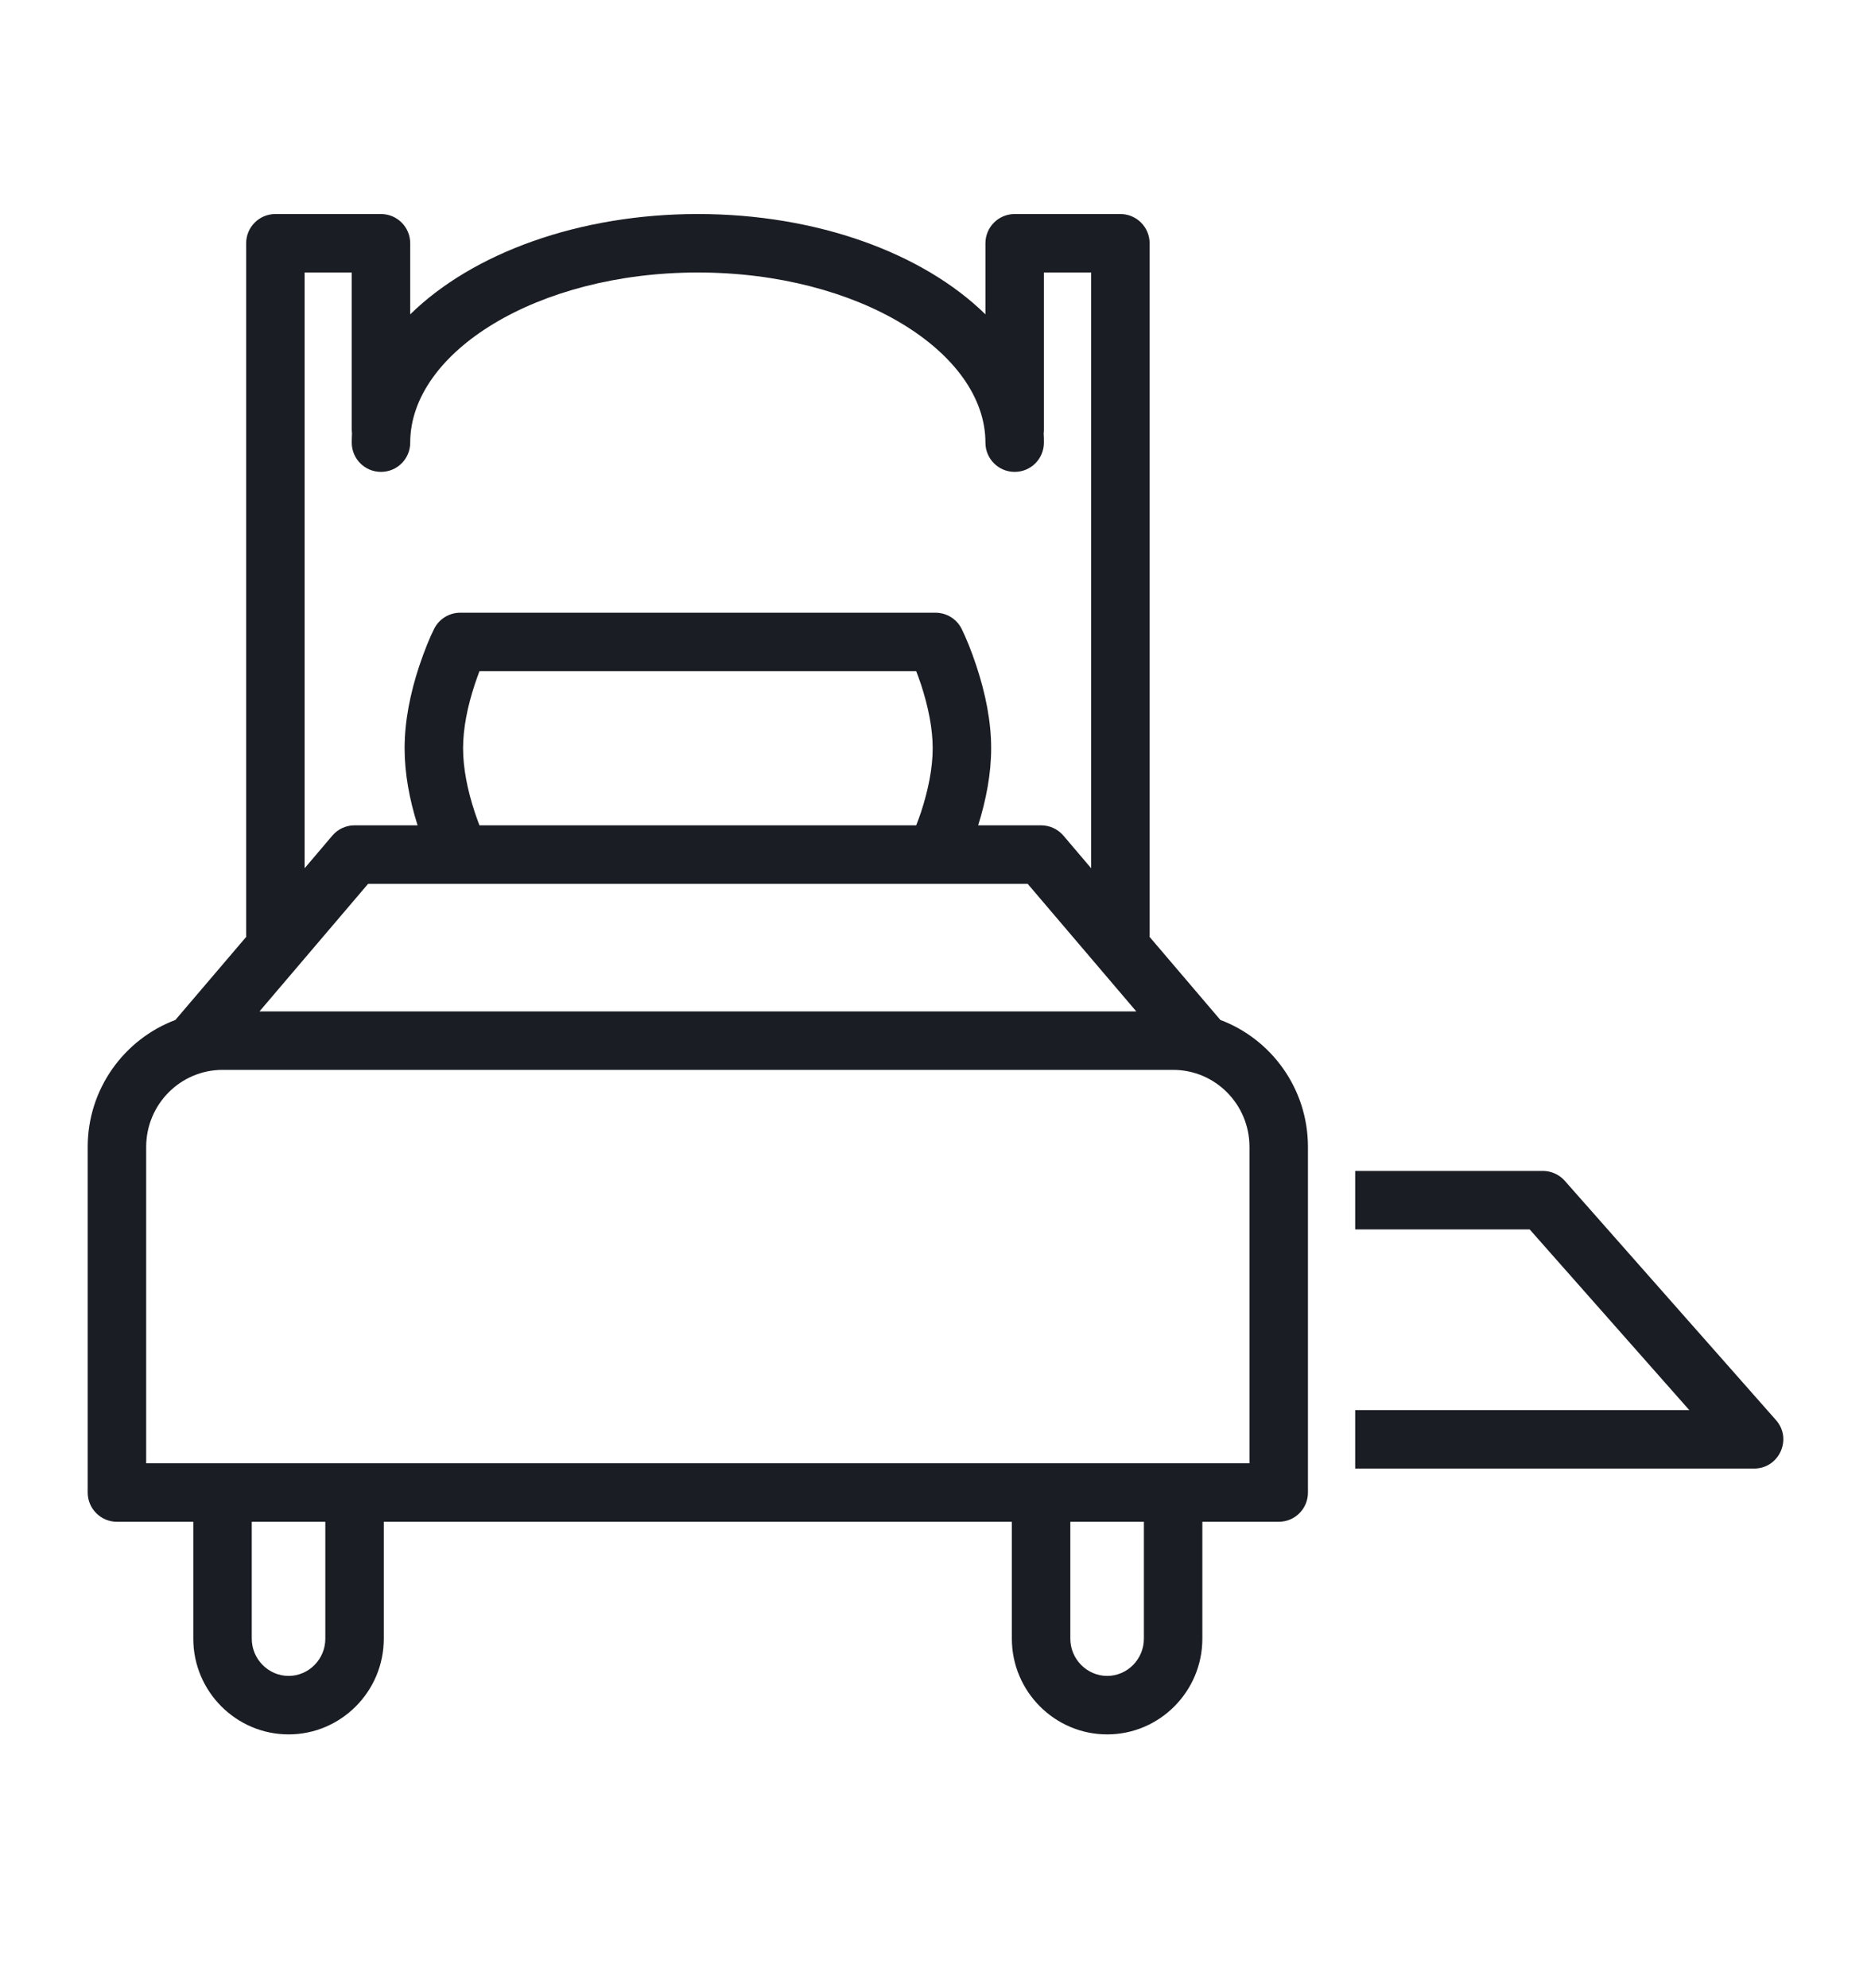 <svg width="16" height="17" viewBox="0 0 16 17" fill="none" xmlns="http://www.w3.org/2000/svg">
<path fill-rule="evenodd" clip-rule="evenodd" d="M3.508 2.688C4.042 2.164 4.951 1.83 5.968 1.83C6.985 1.83 7.893 2.164 8.427 2.688V2.08C8.427 1.942 8.539 1.83 8.677 1.83H9.581C9.719 1.83 9.831 1.942 9.831 2.08V7.989C9.831 7.996 9.83 8.003 9.83 8.01L10.436 8.721C10.874 8.886 11.185 9.31 11.185 9.807V12.762C11.185 12.9 11.074 13.012 10.935 13.012H10.282V14.012C10.282 14.462 9.917 14.83 9.468 14.83C9.019 14.83 8.653 14.462 8.653 14.012V13.012H3.282V14.012C3.282 14.462 2.917 14.83 2.468 14.83C2.019 14.83 1.653 14.462 1.653 14.012V13.012H1C0.862 13.012 0.75 12.9 0.75 12.762V9.807C0.75 9.31 1.062 8.886 1.5 8.721L2.106 8.01C2.105 8.003 2.105 7.996 2.105 7.989V2.08C2.105 1.942 2.217 1.83 2.355 1.83H3.258C3.396 1.83 3.508 1.942 3.508 2.08V2.688ZM3.01 3.705C3.009 3.694 3.008 3.683 3.008 3.671V2.33H2.605V7.424L2.842 7.145C2.889 7.089 2.959 7.057 3.032 7.057H3.571C3.501 6.836 3.46 6.613 3.46 6.398C3.46 6.169 3.507 5.931 3.585 5.695C3.632 5.555 3.678 5.445 3.712 5.378C3.754 5.293 3.841 5.239 3.935 5.239H8C8.095 5.239 8.182 5.293 8.224 5.378C8.257 5.445 8.304 5.555 8.35 5.695C8.428 5.931 8.476 6.169 8.476 6.398C8.476 6.613 8.434 6.836 8.365 7.057H8.903C8.976 7.057 9.046 7.089 9.094 7.145L9.331 7.424V2.33H8.927V3.671C8.927 3.683 8.927 3.694 8.925 3.705C8.927 3.731 8.927 3.758 8.927 3.785C8.927 3.923 8.815 4.035 8.677 4.035C8.539 4.035 8.427 3.923 8.427 3.785C8.427 3.012 7.343 2.33 5.968 2.33C4.592 2.33 3.508 3.012 3.508 3.785C3.508 3.923 3.396 4.035 3.258 4.035C3.12 4.035 3.008 3.923 3.008 3.785C3.008 3.758 3.009 3.731 3.01 3.705ZM9.153 13.012V14.012C9.153 14.187 9.296 14.33 9.468 14.33C9.64 14.33 9.782 14.187 9.782 14.012V13.012H9.153ZM2.782 13.012H2.153V14.012C2.153 14.187 2.296 14.33 2.468 14.33C2.64 14.33 2.782 14.187 2.782 14.012V13.012ZM7.835 7.057C7.848 7.024 7.862 6.986 7.876 6.945C7.938 6.755 7.976 6.567 7.976 6.398C7.976 6.23 7.938 6.042 7.876 5.852C7.862 5.811 7.848 5.773 7.835 5.739H4.1C4.087 5.773 4.074 5.811 4.06 5.852C3.997 6.042 3.96 6.23 3.96 6.398C3.96 6.567 3.997 6.755 4.06 6.945C4.074 6.986 4.087 7.024 4.1 7.057H7.835ZM8 7.557H3.935H3.148L2.219 8.648H9.717L8.788 7.557H8ZM10.685 9.807C10.685 9.443 10.393 9.148 10.032 9.148H1.903C1.543 9.148 1.25 9.443 1.25 9.807V12.512H10.685V9.807ZM14.446 12.057L13.081 10.512H11.589V10.012H13.194C13.265 10.012 13.334 10.043 13.381 10.096L15.187 12.142C15.33 12.303 15.215 12.557 15 12.557H11.589V12.057H14.446Z" fill="#1A1D23"/>
</svg>
